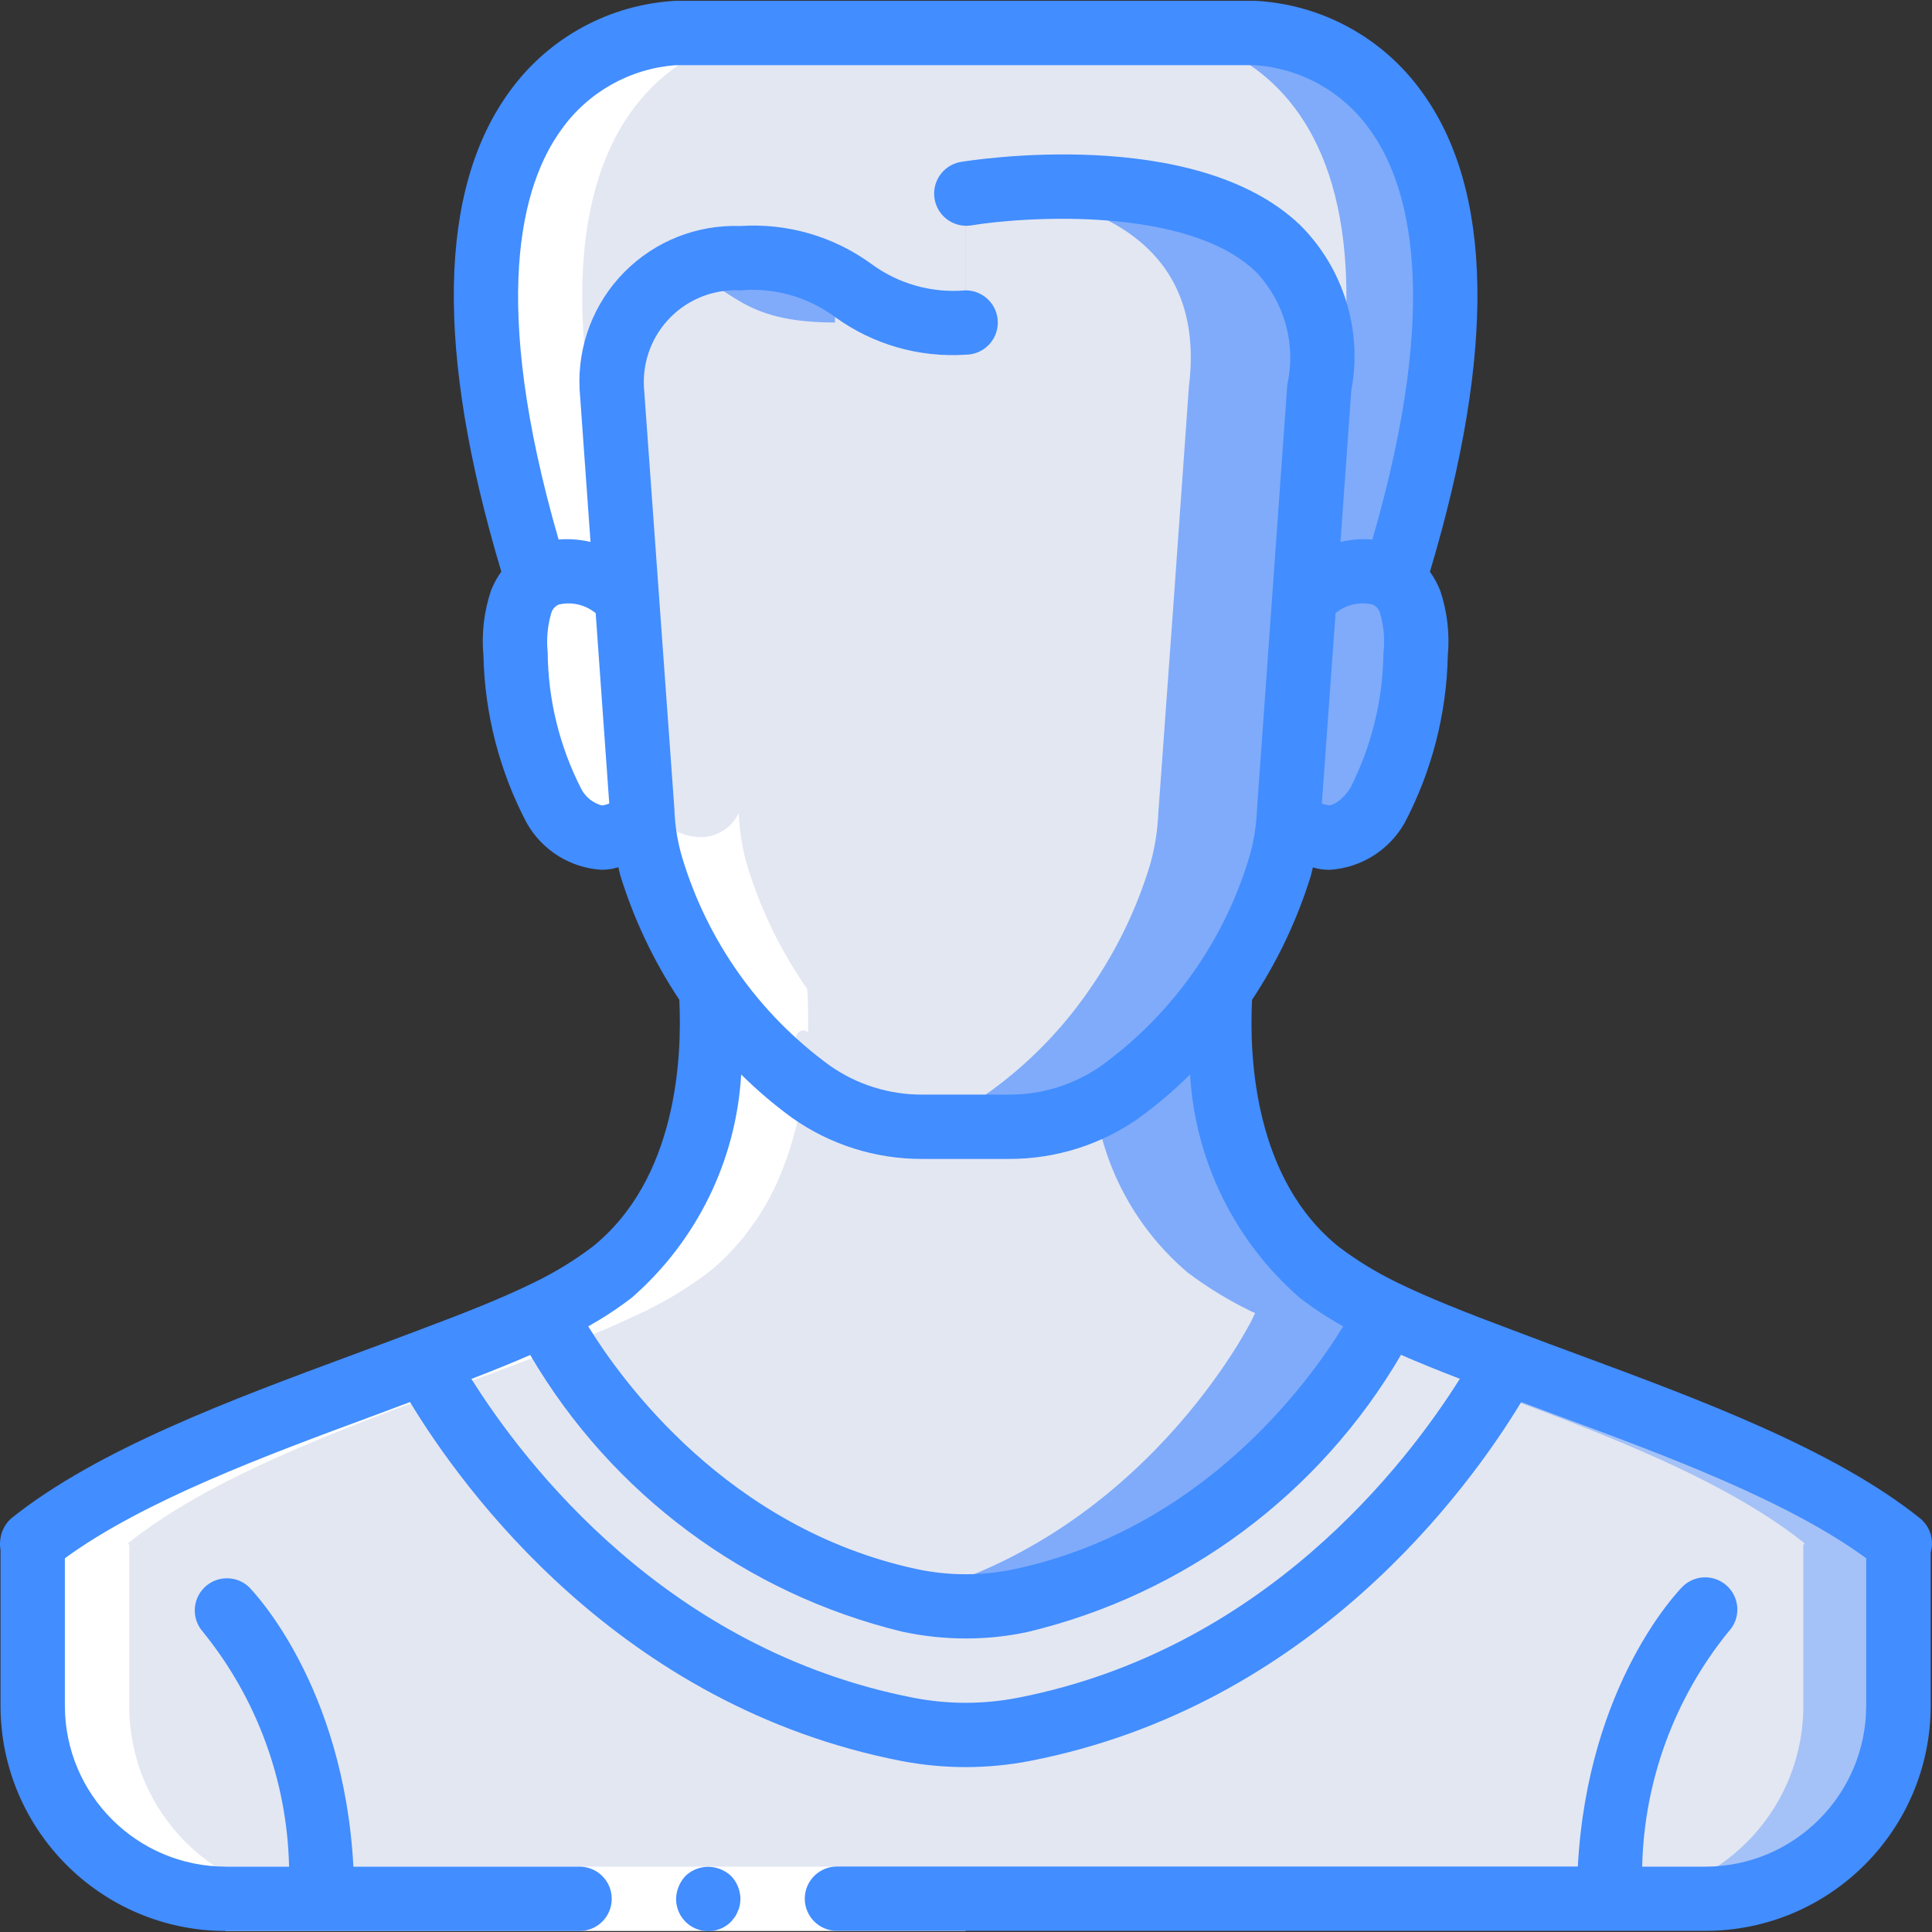 <?xml version="1.0" encoding="iso-8859-1"?>
<!-- Generator: Adobe Illustrator 21.0.0, SVG Export Plug-In . SVG Version: 6.00 Build 0)  -->
<svg version="1.1" id="Capa_1" xmlns="http://www.w3.org/2000/svg" xmlns:xlink="http://www.w3.org/1999/xlink" x="0px" y="0px"
	 viewBox="0 0 512.485 512.485" style="enable-background:new 0 0 512.485 512.485;" xml:space="preserve">
<rect x="0" y="0" width="512.485" height="512.485" fill="#333333" stroke="none"/>
<g transform="translate(-1)">
	<g transform="translate(1 1)">
		<path style="fill:#A4C2F7;" d="M503.951,408.391l-0.341,0.427v42.667c0,28.277-22.923,51.2-51.2,51.2H59.876
			c-28.277,0-51.2-22.923-51.2-51.2v-42.667l-0.341-0.427c24.235-19.456,64.256-33.024,98.645-45.909
			c2.304-0.853,4.608-1.707,6.827-2.56c8.875-3.328,17.237-6.571,24.747-9.899c2.475-1.138,4.864-2.247,7.168-3.328
			c5.83-2.849,11.373-6.249,16.555-10.155c27.136-21.589,27.307-60.245,26.283-75.179c-6.95-9.976-12.305-20.974-15.872-32.597
			c-1.207-4.114-1.951-8.35-2.219-12.629l-0.085-1.451c-1.773,3.723-5.44,6.178-9.557,6.4c-5.844,0.063-11.225-3.172-13.909-8.363
			c-6.481-12.45-9.959-26.243-10.155-40.277c-0.468-4.631,0.026-9.308,1.451-13.739c0.813-2.316,2.299-4.336,4.267-5.803
			C97.167,7.751,179.343,7.751,179.343,7.751h153.6c0,0,82.176,0,36.864,145.152c1.968,1.466,3.454,3.487,4.267,5.803
			c1.424,4.431,1.918,9.108,1.451,13.739c-0.196,14.034-3.674,27.828-10.155,40.277c-2.685,5.191-8.066,8.426-13.909,8.363
			c-4.118-0.222-7.784-2.677-9.557-6.4l-0.085,1.451c-0.267,4.279-1.012,8.515-2.219,12.629
			c-3.567,11.624-8.922,22.621-15.872,32.597c-1.024,14.933-0.853,53.589,26.283,75.179c5.182,3.905,10.725,7.306,16.555,10.155
			c0.439,0.235,0.895,0.434,1.365,0.597c8.875,4.352,19.285,8.448,30.549,12.629c0.341,0.085,0.512,0.256,0.853,0.341h0.085
			C435.087,373.831,478.351,387.825,503.951,408.391z"/>
		<g>
			<path style="fill:#E3E7F2;" d="M478.692,408.391l-0.341,0.427v42.667c0,28.277-22.923,51.2-51.2,51.2H59.876
				c-28.277,0-51.2-22.923-51.2-51.2v-42.667l-0.341-0.427c24.235-19.456,64.256-33.024,98.645-45.909
				c2.304-0.853,4.608-1.707,6.827-2.56c8.875-3.328,17.237-6.571,24.747-9.899c2.475-1.138,4.864-2.247,7.168-3.328
				c5.83-2.849,11.373-6.249,16.555-10.155c27.136-21.589,27.307-60.245,26.283-75.179c-6.95-9.976-12.305-20.974-15.872-32.597
				c-1.207-4.114-1.951-8.35-2.219-12.629l-0.085-1.451c-1.773,3.723-5.44,6.178-9.557,6.4c-5.844,0.063-11.225-3.172-13.909-8.363
				c-6.481-12.45-9.959-26.243-10.155-40.277c-0.468-4.631,0.026-9.308,1.451-13.739c0.813-2.316,2.299-4.336,4.267-5.803
				C97.167,7.751,179.343,7.751,179.343,7.751h128.341c0,0,82.176,0,36.864,145.152c1.968,1.466,3.454,3.487,4.267,5.803
				c1.425,4.431,1.918,9.108,1.451,13.739c-0.196,14.034-3.674,27.828-10.155,40.277c-2.685,5.191-8.066,8.426-13.909,8.363
				c-4.118-0.222-7.784-2.677-9.557-6.4l-0.085,1.451c-0.267,4.279-1.012,8.515-2.219,12.629
				c-3.567,11.624-8.922,22.621-15.872,32.597c-1.024,14.933-0.853,53.589,26.283,75.179c5.182,3.905,10.725,7.306,16.555,10.155
				c0.439,0.235,0.895,0.434,1.365,0.597c8.875,4.352,19.285,8.448,30.549,12.629c0.341,0.085,0.512,0.256,0.853,0.341h0.085
				C409.828,373.831,453.092,387.825,478.692,408.391z"/>
			<path style="fill:#E3E7F2;" d="M170.383,214.684c-1.773,3.723-5.44,6.178-9.557,6.4c-5.844,0.063-11.225-3.172-13.909-8.363
				c-6.481-12.45-9.959-26.243-10.155-40.277c-0.468-4.631,0.026-9.308,1.451-13.739c0.813-2.316,2.299-4.336,4.267-5.803
				c5.538-3.258,12.414-3.225,17.92,0.085c2.074,1.089,4.02,2.406,5.803,3.925L170.383,214.684z"/>
		</g>
		<g>
			<path style="fill:#7FABFA;" d="M375.524,172.444c-0.196,14.034-3.674,27.828-10.155,40.277
				c-2.685,5.191-8.066,8.426-13.909,8.363c-4.118-0.222-7.784-2.677-9.557-6.4l4.181-57.771c1.783-1.52,3.729-2.836,5.803-3.925
				c5.506-3.311,12.382-3.343,17.92-0.085c1.968,1.466,3.454,3.487,4.267,5.803C375.498,163.136,375.992,167.814,375.524,172.444z"
				/>
			<path style="fill:#7FABFA;" d="M367.929,347.292l-0.853,1.792c0,0-29.781,60.331-96.341,74.496
				c-9.761,2.105-19.862,2.076-29.611-0.085c-0.778-0.159-1.547-0.358-2.304-0.597h-0.256
				c-59.477-14.165-88.747-65.024-92.843-72.789l-7.083-0.085c2.475-1.109,4.779-2.219,7.083-3.328
				c5.83-2.849,11.373-6.249,16.555-10.155c13.223-11.23,21.924-26.875,24.491-44.032c1.898-10.266,2.5-20.73,1.792-31.147
				c7.206,10.539,16.186,19.75,26.539,27.221c6.939,4.968,15.06,8.028,23.552,8.875c1.975,0.315,3.974,0.458,5.973,0.427h23.04
				c7.94,0.036,15.777-1.806,22.869-5.376c2.33-1.11,4.557-2.424,6.656-3.925c10.353-7.472,19.332-16.682,26.539-27.221
				c-1.024,14.933-0.853,53.589,26.283,75.179c5.182,3.905,10.725,7.306,16.555,10.155
				C367.003,346.929,367.459,347.129,367.929,347.292z"/>
		</g>
		<g>
			<path style="fill:#E3E7F2;" d="M332.943,347.292l-0.853,1.792c0,0-28.843,58.453-93.269,73.813h-0.256
				c-59.477-14.165-88.747-65.024-92.843-72.789l-7.083-0.085c2.475-1.109,4.779-2.219,7.083-3.328
				c5.83-2.849,11.373-6.249,16.555-10.155c13.223-11.23,21.924-26.875,24.491-44.032c6.997,3.584-6.827-20.224,1.109-20.224
				l44.8,25.6c2,0.031,3.998-0.112,5.973-0.427c1.975,0.315,3.974,0.458,5.973,0.427h23.04c7.94,0.036,15.777-1.806,22.869-5.376
				c2.566,17.157,11.268,32.802,24.491,44.032c5.182,3.905,10.725,7.306,16.555,10.155
				C332.016,346.929,332.473,347.129,332.943,347.292z"/>
			<path style="fill:#E3E7F2;" d="M399.332,360.263l-0.853,2.389c-10.325,18.176-50.688,80.299-126.976,95.147
				c-10.154,1.877-20.566,1.877-30.72,0c-76.288-14.848-116.651-76.971-126.976-95.147l-6.827-0.171
				c2.304-0.853,4.608-1.707,6.827-2.56c8.875-3.328,17.237-6.571,24.747-9.899l7.168,0.085
				c4.181,7.851,34.219,60.075,95.403,73.387c9.749,2.161,19.85,2.191,29.611,0.085c66.56-14.165,96.341-74.496,96.341-74.496
				l0.853-1.792c8.875,4.352,19.285,8.448,30.549,12.629C398.82,360.007,398.991,360.177,399.332,360.263z"/>
		</g>
		<path style="fill:#7FABFA;" d="M350.009,101.617l-3.925,55.296l-4.181,57.771l-0.085,1.451c-0.267,4.279-1.012,8.515-2.219,12.629
			c-3.567,11.624-8.922,22.621-15.872,32.597c-7.206,10.539-16.186,19.75-26.539,27.221c-8.627,6.112-18.953,9.365-29.525,9.301
			h-23.04c-1.94,0.016-3.878-0.098-5.803-0.341c-8.548-0.89-16.72-3.977-23.723-8.96c-10.353-7.472-19.332-16.682-26.539-27.221
			c-6.95-9.976-12.305-20.974-15.872-32.597c-1.207-4.114-1.951-8.35-2.219-12.629l-0.085-1.451l-4.181-57.771l-3.925-55.296
			c0,0,0-23.04,18.944-31.232c4.805-2.017,9.979-3.005,15.189-2.901c8.706-0.518,17.386,1.371,25.088,5.461
			c9.696,8.056,22.053,12.196,34.645,11.605V50.417c0,0,3.157-0.512,8.277-1.024h0.085
			C288.74,47.089,357.007,45.383,350.009,101.617z"/>
		<g>
			<path style="fill:#E3E7F2;" d="M315.364,101.617l-3.925,55.296l-4.181,57.771l-0.085,1.451
				c-0.267,4.279-1.012,8.515-2.219,12.629c-3.567,11.624-8.922,22.621-15.872,32.597c-7.206,10.539-16.186,19.75-26.539,27.221
				c-7.002,4.983-15.175,8.07-23.723,8.96c-8.548-0.89-16.72-3.977-23.723-8.96c-10.353-7.472-19.332-16.682-26.539-27.221
				c-6.95-9.976-12.305-20.974-15.872-32.597c-1.207-4.114-1.951-8.35-2.219-12.629l-0.085-1.451l-4.181-57.771l-3.925-55.296
				c0,0,0-23.04,18.944-31.232c13.141,4.779,15.019,14.165,40.277,14.165V72.945c9.696,8.056,22.053,12.196,34.645,11.605V50.417
				c0,0,3.157-0.512,8.277-1.024h0.085C291.385,52.38,320.057,64.156,315.364,101.617z"/>
			<path style="fill:#E3E7F2;" d="M369.807,152.903c-5.538-3.258-12.414-3.225-17.92,0.085c-2.074,1.089-4.02,2.406-5.803,3.925
				l3.925-55.296c8.533-68.267-93.867-51.2-93.867-51.2v34.133c-34.133,0-25.6-17.067-59.733-17.067s-34.133,34.133-34.133,34.133
				l3.925,55.296c-1.783-1.52-3.729-2.836-5.803-3.925c-5.506-3.311-12.383-3.343-17.92-0.085
				C97.167,7.751,179.343,7.751,179.343,7.751h153.6C332.943,7.751,415.119,7.751,369.807,152.903z"/>
		</g>
		<path style="fill:#7FABFA;" d="M369.807,152.903c-5.538-3.258-12.414-3.225-17.92,0.085c-2.074,1.089-4.02,2.406-5.803,3.925
			l1.195-16.64C383.972,7.751,306.66,7.751,306.66,7.751h26.283C332.943,7.751,415.119,7.751,369.807,152.903z"/>
		<path style="fill:#FFFFFF;" d="M8.676,451.484c0,28.277,22.923,51.2,51.2,51.2h25.6c-28.277,0-51.2-22.923-51.2-51.2v-42.667
			l-0.341-0.427c24.235-19.456,64.256-33.024,98.645-45.909c2.304-0.853,4.608-1.707,6.827-2.56
			c8.875-3.328,17.237-6.571,24.747-9.899c2.475-1.138,4.864-2.247,7.168-3.328c5.83-2.849,11.373-6.249,16.555-10.155
			c1.728-1.374,3.375-2.847,4.932-4.412c0.708-0.7,1.331-1.442,1.988-2.176c0.794-0.853,1.604-1.707,2.33-2.611
			c0.725-0.905,1.271-1.707,1.886-2.56c0.614-0.853,1.271-1.707,1.852-2.56c0.58-0.853,1.075-1.707,1.596-2.56
			c0.521-0.853,1.109-1.869,1.613-2.825c0.435-0.853,0.853-1.647,1.246-2.475c0.521-1.075,1.024-2.159,1.485-3.243
			c0.307-0.708,0.589-1.417,0.853-2.125c0.512-1.297,0.99-2.6,1.434-3.908l0.486-1.476c0.521-1.707,1.007-3.337,1.425-4.992
			l0.102-0.367c0.478-1.911,0.853-3.814,1.246-5.692c0.418-2.142,0.657-4.19,0.93-6.246c-1.715-6.076-4.395-14.029,0.196-14.029
			l0.853,0.512c0.094-4.497,0-8.533-0.205-11.435c-6.95-9.976-12.305-20.974-15.872-32.597c-1.207-4.114-1.951-8.35-2.219-12.629
			l-0.085-1.451c-1.773,3.723-5.44,6.178-9.557,6.4c-5.844,0.063-11.225-3.172-13.909-8.363
			c-6.481-12.45-9.959-26.243-10.155-40.277c-0.468-4.631,0.026-9.308,1.451-13.739c0.813-2.316,2.299-4.336,4.267-5.803
			C122.767,7.751,204.943,7.751,204.943,7.751h-25.6c0,0-82.176,0-36.864,145.152c-1.968,1.466-3.454,3.487-4.267,5.803
			c-1.425,4.431-1.918,9.108-1.451,13.739c0.196,14.034,3.674,27.828,10.155,40.277c2.685,5.191,8.066,8.426,13.909,8.363
			c4.118-0.222,7.784-2.677,9.557-6.4l0.085,1.451c0.267,4.279,1.012,8.515,2.219,12.629c3.567,11.624,8.922,22.621,15.872,32.597
			c0.188,2.935,0.299,6.938,0.205,11.435l-0.887-0.512c-4.591,0-1.911,7.953-0.179,13.978c-0.273,2.057-0.512,4.105-0.93,6.246
			c-0.358,1.877-0.768,3.78-1.246,5.692l-0.102,0.367c-0.418,1.655-0.905,3.328-1.425,4.992l-0.486,1.476
			c-0.444,1.303-0.922,2.605-1.434,3.908c-0.282,0.708-0.563,1.417-0.853,2.125c-0.461,1.084-0.964,2.167-1.485,3.243
			c-0.401,0.853-0.811,1.655-1.246,2.475c-0.503,0.956-1.058,1.886-1.613,2.825c-0.555,0.939-1.033,1.707-1.596,2.56
			c-0.563,0.853-1.22,1.707-1.852,2.56c-0.631,0.853-1.22,1.707-1.886,2.56c-0.666,0.853-1.536,1.707-2.33,2.611
			c-0.657,0.734-1.28,1.476-1.988,2.176c-1.562,1.583-3.214,3.073-4.949,4.463c-5.182,3.905-10.725,7.306-16.555,10.155
			c-2.276,1.138-4.665,2.247-7.168,3.328c-7.509,3.328-15.872,6.571-24.747,9.899c-2.219,0.853-4.523,1.707-6.827,2.56
			c-34.389,12.885-74.411,26.453-98.645,45.909l0.341,0.427V451.484z"/>
	</g>
	<g>
		<polygon style="fill:#FFFFFF;" points="257.143,512.217 146.209,512.217 60.876,512.217 60.876,495.151 146.209,495.151 
			257.143,495.151 		"/>
		<g>
			<path style="fill:#428DFF;" d="M194.935,509.743l1.024-1.28c0.323-0.476,0.581-0.992,0.768-1.536
				c0.247-0.484,0.419-1.001,0.512-1.536c0.095-0.564,0.152-1.135,0.171-1.707c-0.033-2.259-0.917-4.422-2.475-6.059
				c-0.816-0.771-1.772-1.38-2.816-1.792c-3.183-1.288-6.825-0.586-9.301,1.792c-0.771,0.816-1.38,1.772-1.792,2.816
				c-0.437,1.026-0.669,2.128-0.683,3.243c-0.02,3.467,2.059,6.601,5.261,7.931C188.806,512.944,192.493,512.204,194.935,509.743z"
				/>
			<path style="fill:#428DFF;" d="M420.027,359.471c-5.973-2.21-11.836-4.378-17.553-6.562c-12.544-4.685-22.639-8.678-31.053-12.8
				c-5.316-2.584-10.371-5.673-15.095-9.225c-22.596-17.92-23.97-50.347-23.211-65.664c6.77-10.2,12.036-21.322,15.633-33.024
				c0.205-0.683,0.316-1.417,0.503-2.108c0.674,0.145,1.374,0.393,2.022,0.469c0.811,0.117,1.63,0.174,2.449,0.171
				c8.315-0.522,15.801-5.217,19.891-12.476c7.189-13.688,11.103-28.857,11.435-44.314c0.536-5.819-0.144-11.686-1.997-17.229
				c-0.699-1.79-1.622-3.485-2.748-5.043c17.51-58.513,16.828-101.547-2.355-127.599c-10.321-14.18-26.491-22.944-44.006-23.851
				h-153.6c-17.511,0.9-33.68,9.655-44.006,23.825c-19.183,26.086-19.866,69.12-2.355,127.599c-1.125,1.555-2.049,3.247-2.748,5.035
				c-1.851,5.534-2.531,11.392-1.997,17.203c0.334,15.514,4.272,30.738,11.503,44.467c4.079,7.19,11.505,11.842,19.755,12.373
				c0.799-0.001,1.598-0.058,2.389-0.171c0.691-0.085,1.434-0.341,2.15-0.503c0.179,0.708,0.299,1.442,0.503,2.133
				c3.607,11.7,8.881,22.819,15.659,33.015c0.759,15.283-0.614,47.693-23.168,65.63c-4.716,3.551-9.762,6.64-15.07,9.225
				c-8.482,4.198-18.577,8.192-31.164,12.894c-5.675,2.167-11.546,4.335-17.51,6.545c-31.573,11.691-67.413,24.943-90.266,43.247
				c-1.733,1.526-2.8,3.67-2.97,5.973c-0.088,0.8-0.057,1.608,0.094,2.398v41.378c0.038,32.974,26.759,59.696,59.733,59.733h93.867
				c4.713,0,8.533-3.82,8.533-8.533s-3.82-8.533-8.533-8.533H94.745c-2.62-48.452-26.752-73.216-27.836-74.3
				c-3.365-3.03-8.51-2.904-11.723,0.286c-3.213,3.19-3.375,8.335-0.369,11.721c14.323,17.651,22.366,39.567,22.861,62.293H60.876
				c-23.552-0.028-42.638-19.114-42.667-42.667V413.35c20.915-15.275,53.248-27.238,81.971-37.854
				c3.277-1.212,6.391-2.389,9.583-3.584c13.935,23.04,55.637,80.725,130.406,95.215c11.212,2.156,22.733,2.156,33.946,0
				c74.769-14.507,116.471-72.183,130.406-95.223c3.191,1.195,6.323,2.372,9.591,3.584c28.715,10.615,61.047,22.579,81.92,37.854
				v39.142c-0.028,23.552-19.114,42.638-42.667,42.667h-16.759c0.508-22.724,8.549-44.635,22.861-62.293
				c3.228-3.355,3.17-8.678-0.129-11.963c-3.299-3.285-8.622-3.32-11.963-0.078c-1.084,1.084-25.216,25.847-27.836,74.3H223.009
				c-4.713,0-8.533,3.82-8.533,8.533c0,4.713,3.821,8.533,8.533,8.533h230.4c32.974-0.038,59.696-26.759,59.733-59.733v-40.67
				c0.967-3.314-0.158-6.884-2.85-9.045C487.466,384.431,451.634,371.179,420.027,359.471z M367.974,172.992
				c-0.1,12.553-3.118,24.91-8.815,36.096c-2.048,3.183-4.599,4.634-5.683,4.514c-0.631-0.08-1.249-0.235-1.843-0.461l3.644-50.534
				c0.529-0.333,1.007-0.759,1.536-1.041c2.481-1.436,5.415-1.878,8.209-1.237c1.034,0.427,1.804,1.321,2.074,2.406
				c0.963,3.334,1.273,6.823,0.913,10.274L367.974,172.992z M155.161,209.216c-5.743-11.224-8.785-23.634-8.883-36.241
				c-0.357-3.441-0.044-6.918,0.922-10.24c0.269-1.079,1.036-1.967,2.065-2.389c2.784-0.642,5.708-0.206,8.183,1.22
				c0.546,0.29,1.024,0.717,1.562,1.058l3.601,50.509c-0.628,0.268-1.292,0.443-1.971,0.521
				C158.267,213.017,156.276,211.404,155.161,209.216z M179.908,215.317c0-0.154,0-0.299,0-0.452l-8.098-112.205
				c-0.378-6.902,2.196-13.64,7.08-18.532c4.884-4.892,11.617-7.477,18.52-7.111c8.964-0.795,17.908,1.731,25.131,7.1
				c10.019,7.257,22.259,10.783,34.603,9.967c4.713,0,8.533-3.821,8.533-8.533c0-4.713-3.82-8.533-8.533-8.533
				c-8.964,0.795-17.908-1.731-25.131-7.1c-10.019-7.257-22.259-10.783-34.603-9.967c-11.543-0.408-22.728,4.04-30.838,12.265
				c-8.109,8.224-12.4,19.472-11.829,31.008l2.901,40.525c-2.775-0.645-5.633-0.861-8.474-0.64
				c-18.278-63.249-9.924-94.02,0.708-108.689c7.077-9.984,18.256-16.272,30.464-17.135h153.6
				c12.089,0.842,23.176,7.022,30.251,16.862c10.769,14.643,19.268,45.431,0.853,108.962c-2.841-0.221-5.699-0.003-8.474,0.649
				l2.859-40.107c3.041-15.968-2.017-32.407-13.508-43.904c-27.904-26.795-87.697-17.195-90.231-16.768
				c-4.537,0.885-7.544,5.221-6.784,9.78c0.761,4.559,5.013,7.684,9.591,7.048c14.933-2.458,57.591-5.06,75.614,12.262
				c7.613,7.958,10.751,19.192,8.363,29.943l-8.064,112.947v0.324l-0.094,1.289c-0.243,3.629-0.884,7.22-1.911,10.709
				c-6.651,22.237-20.409,41.679-39.168,55.347c-7.188,5.065-15.775,7.764-24.567,7.723h-23.04
				c-8.79,0.039-17.374-2.66-24.559-7.723c-18.756-13.667-32.515-33.106-39.168-55.339c-1.027-3.492-1.668-7.086-1.911-10.718
				L179.908,215.317z M168.592,344.222c17.234-15.034,27.691-36.373,29.013-59.204c4.193,4.154,8.691,7.987,13.457,11.469
				c10.101,7.146,22.178,10.967,34.551,10.931h23.04c12.379,0.036,24.461-3.784,34.569-10.931
				c4.768-3.479,9.267-7.313,13.457-11.469c1.336,22.85,11.818,44.2,29.082,59.23c3.656,2.806,7.512,5.342,11.537,7.586
				c-8.934,14.583-37.094,53.76-87.313,64.427c-8.585,1.798-17.453,1.769-26.027-0.085c-50.014-10.863-78.148-50.082-86.921-64.341
				C161.066,349.575,164.928,347.032,168.592,344.222z M270.864,450.376c-9.064,1.749-18.379,1.749-27.443,0
				c-65.459-12.689-103.211-62.037-117.376-84.599c5.666-2.176,10.812-4.267,15.599-6.349
				c21.573,36.831,57.183,63.319,98.662,73.387c5.557,1.203,11.227,1.809,16.913,1.809c5.478,0.003,10.94-0.569,16.299-1.707
				c41.69-9.955,77.498-36.52,99.115-73.532c4.787,2.091,9.941,4.181,15.607,6.357C374.049,388.339,336.324,437.687,270.864,450.376
				z"/>
		</g>
	</g>
</g>
<g>
</g>
<g>
</g>
<g>
</g>
<g>
</g>
<g>
</g>
<g>
</g>
<g>
</g>
<g>
</g>
<g>
</g>
<g>
</g>
<g>
</g>
<g>
</g>
<g>
</g>
<g>
</g>
<g>
</g>
</svg>
